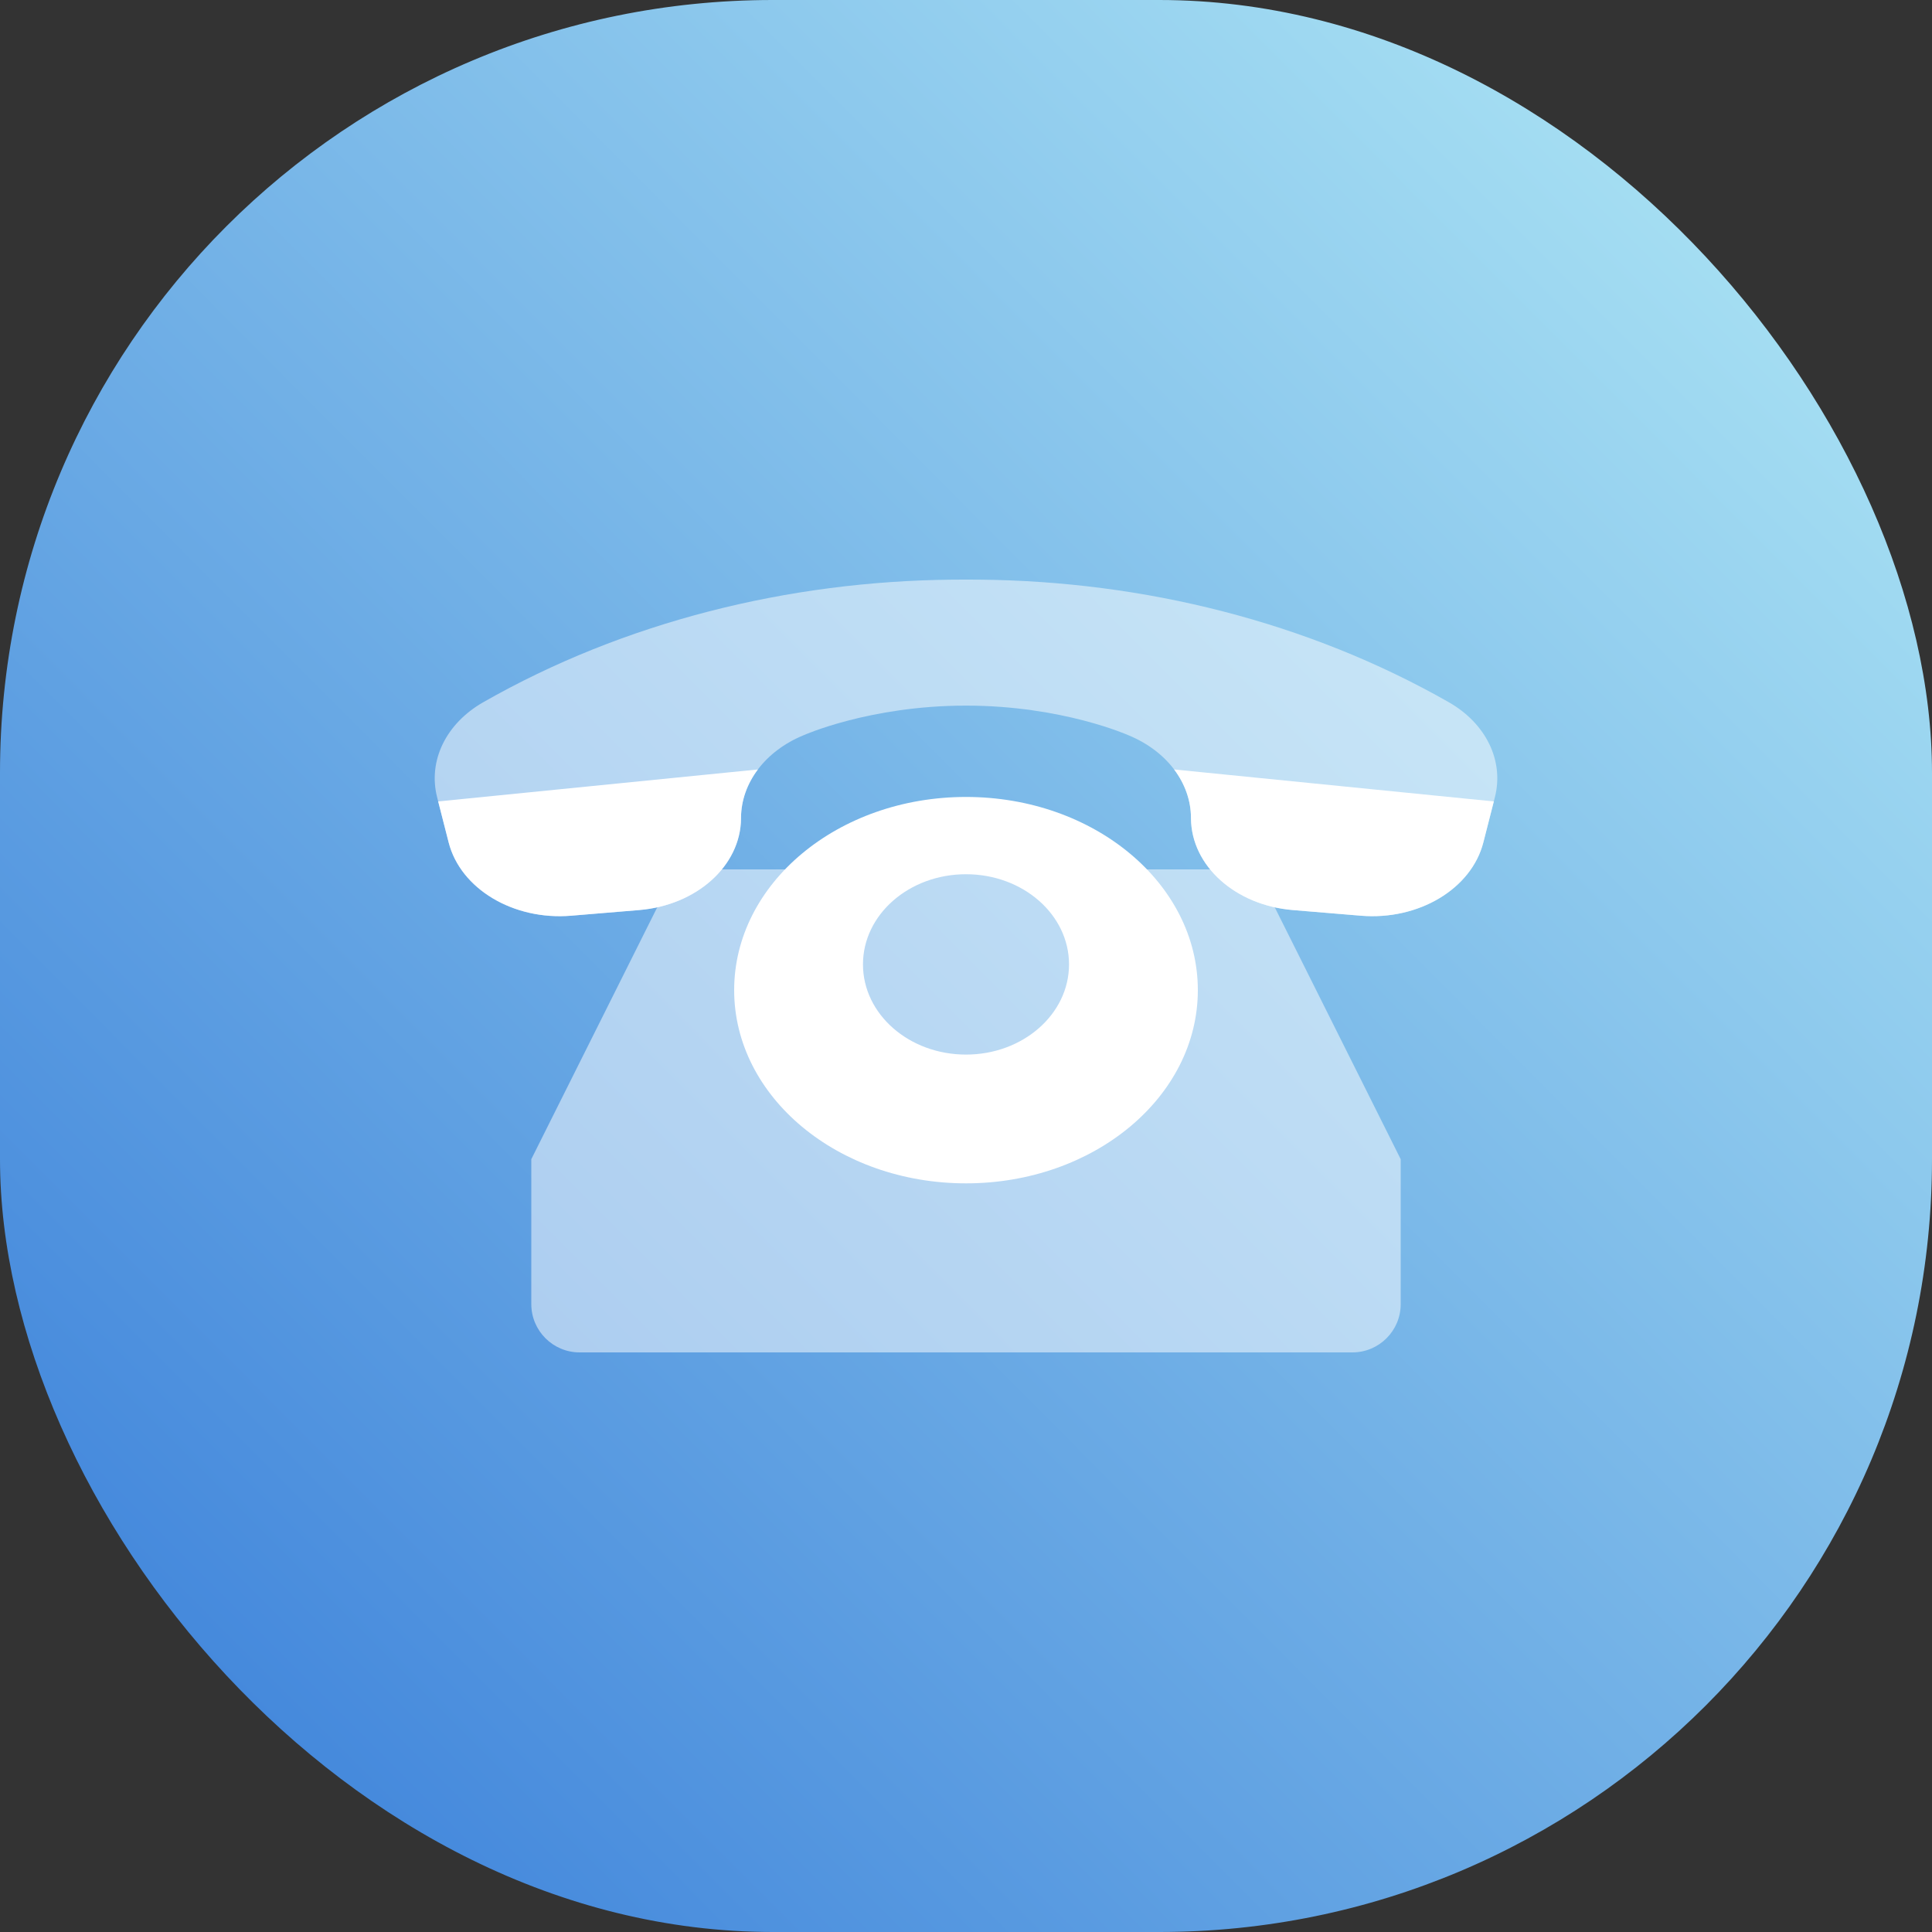 <?xml version="1.0" encoding="UTF-8"?>
<svg width="40px" height="40px" viewBox="0 0 40 40" version="1.1" xmlns="http://www.w3.org/2000/svg" xmlns:xlink="http://www.w3.org/1999/xlink">
    <rect x="0" y="0" width="40" height="40" fill="#333333" stroke="none"/>
    <!-- Generator: Sketch 52.1 (67048) - http://www.bohemiancoding.com/sketch -->
    <title>Group 16</title>
    <desc>Created with Sketch.</desc>
    <defs>
        <linearGradient x1="9.961%" y1="89.39%" x2="87.211%" y2="12.34%" id="linearGradient-1">
            <stop stop-color="#A7E0F3" offset="0%"></stop>
            <stop stop-color="#4589DC" offset="100%"></stop>
        </linearGradient>
    </defs>
    <g id="📱-Mobile---ALCHEMY" stroke="none" stroke-width="1" fill="none" fill-rule="evenodd">
        <g id="Homepage" transform="translate(-282, -618)">
            <g id="Group-16" transform="translate(282, 618)">
                <g id="ic_Dope" fill="url(#linearGradient-1)">
                    <rect id="Rectangle-2-Copy-17" transform="translate(20, 20) rotate(-180) translate(-20, -20) " x="0" y="0" width="40" height="40" rx="16"></rect>
                </g>
                <g id="Group" transform="translate(8, 8)">
                    <polygon id="Path" fill="#E5E5E4" opacity="0" points="0 24 24 24 24 0 0 0"></polygon>
                    <path d="M18,10 L21,16 L21,19 C21,19.552 20.552,20 20,20 L4,20 C3.448,20 3,19.552 3,19 L3,16 L6,10" id="Stroke-19" fill-opacity="0.5" fill="#FFFFFF"></path>
                    <path d="M12,13.834 C10.822,13.834 9.867,12.998 9.867,11.967 C9.867,10.935 10.822,10.1 12,10.1 C13.178,10.1 14.133,10.935 14.133,11.967 C14.133,12.998 13.178,13.834 12,13.834 M12,8.5 C9.349,8.5 7.2,10.291 7.2,12.5 C7.2,14.709 9.349,16.5 12,16.5 C14.651,16.5 16.8,14.709 16.8,12.5 C16.8,10.291 14.651,8.5 12,8.5" id="Fill-21" fill="#FFFFFF"></path>
                    <path d="M3.822,10.959 L5.23,10.842 C6.424,10.743 7.334,9.926 7.342,8.945 L7.342,8.926 C7.345,8.568 7.47,8.225 7.691,7.931 L1.072,8.593 L1.289,9.442 C1.535,10.403 2.627,11.057 3.822,10.959" id="Fill-23" fill="#FFFFFF"></path>
                    <path d="M16.309,7.931 C16.53,8.225 16.655,8.567 16.658,8.926 L16.658,8.945 C16.666,9.926 17.576,10.744 18.77,10.842 L20.178,10.959 C21.373,11.057 22.465,10.403 22.711,9.442 L22.928,8.593 L16.309,7.931 Z" id="Fill-25" fill="#FFFFFF"></path>
                    <path d="M21.996,6.539 C19.074,4.873 15.681,4.033 12.279,4.001 C12.186,4 12.093,4.001 12,4 C11.907,4.001 11.814,4 11.721,4.001 C8.319,4.033 4.926,4.873 2.005,6.539 C1.233,6.979 0.858,7.753 1.05,8.506 L1.289,9.442 C1.535,10.403 2.628,11.057 3.822,10.959 L5.231,10.842 C6.424,10.744 7.334,9.926 7.342,8.945 L7.342,8.926 C7.347,8.206 7.845,7.55 8.631,7.225 C8.631,7.225 10,6.609 12,6.609 C14,6.609 15.369,7.225 15.369,7.225 C16.155,7.55 16.653,8.206 16.658,8.926 L16.658,8.945 C16.666,9.926 17.576,10.744 18.769,10.842 L20.178,10.959 C21.373,11.057 22.465,10.403 22.711,9.442 L22.95,8.506 C23.143,7.753 22.767,6.979 21.996,6.539 Z" id="Stroke-27" fill-opacity="0.5" fill="#FFFFFF"></path>
                </g>
            </g>
        </g>
    </g>
</svg>